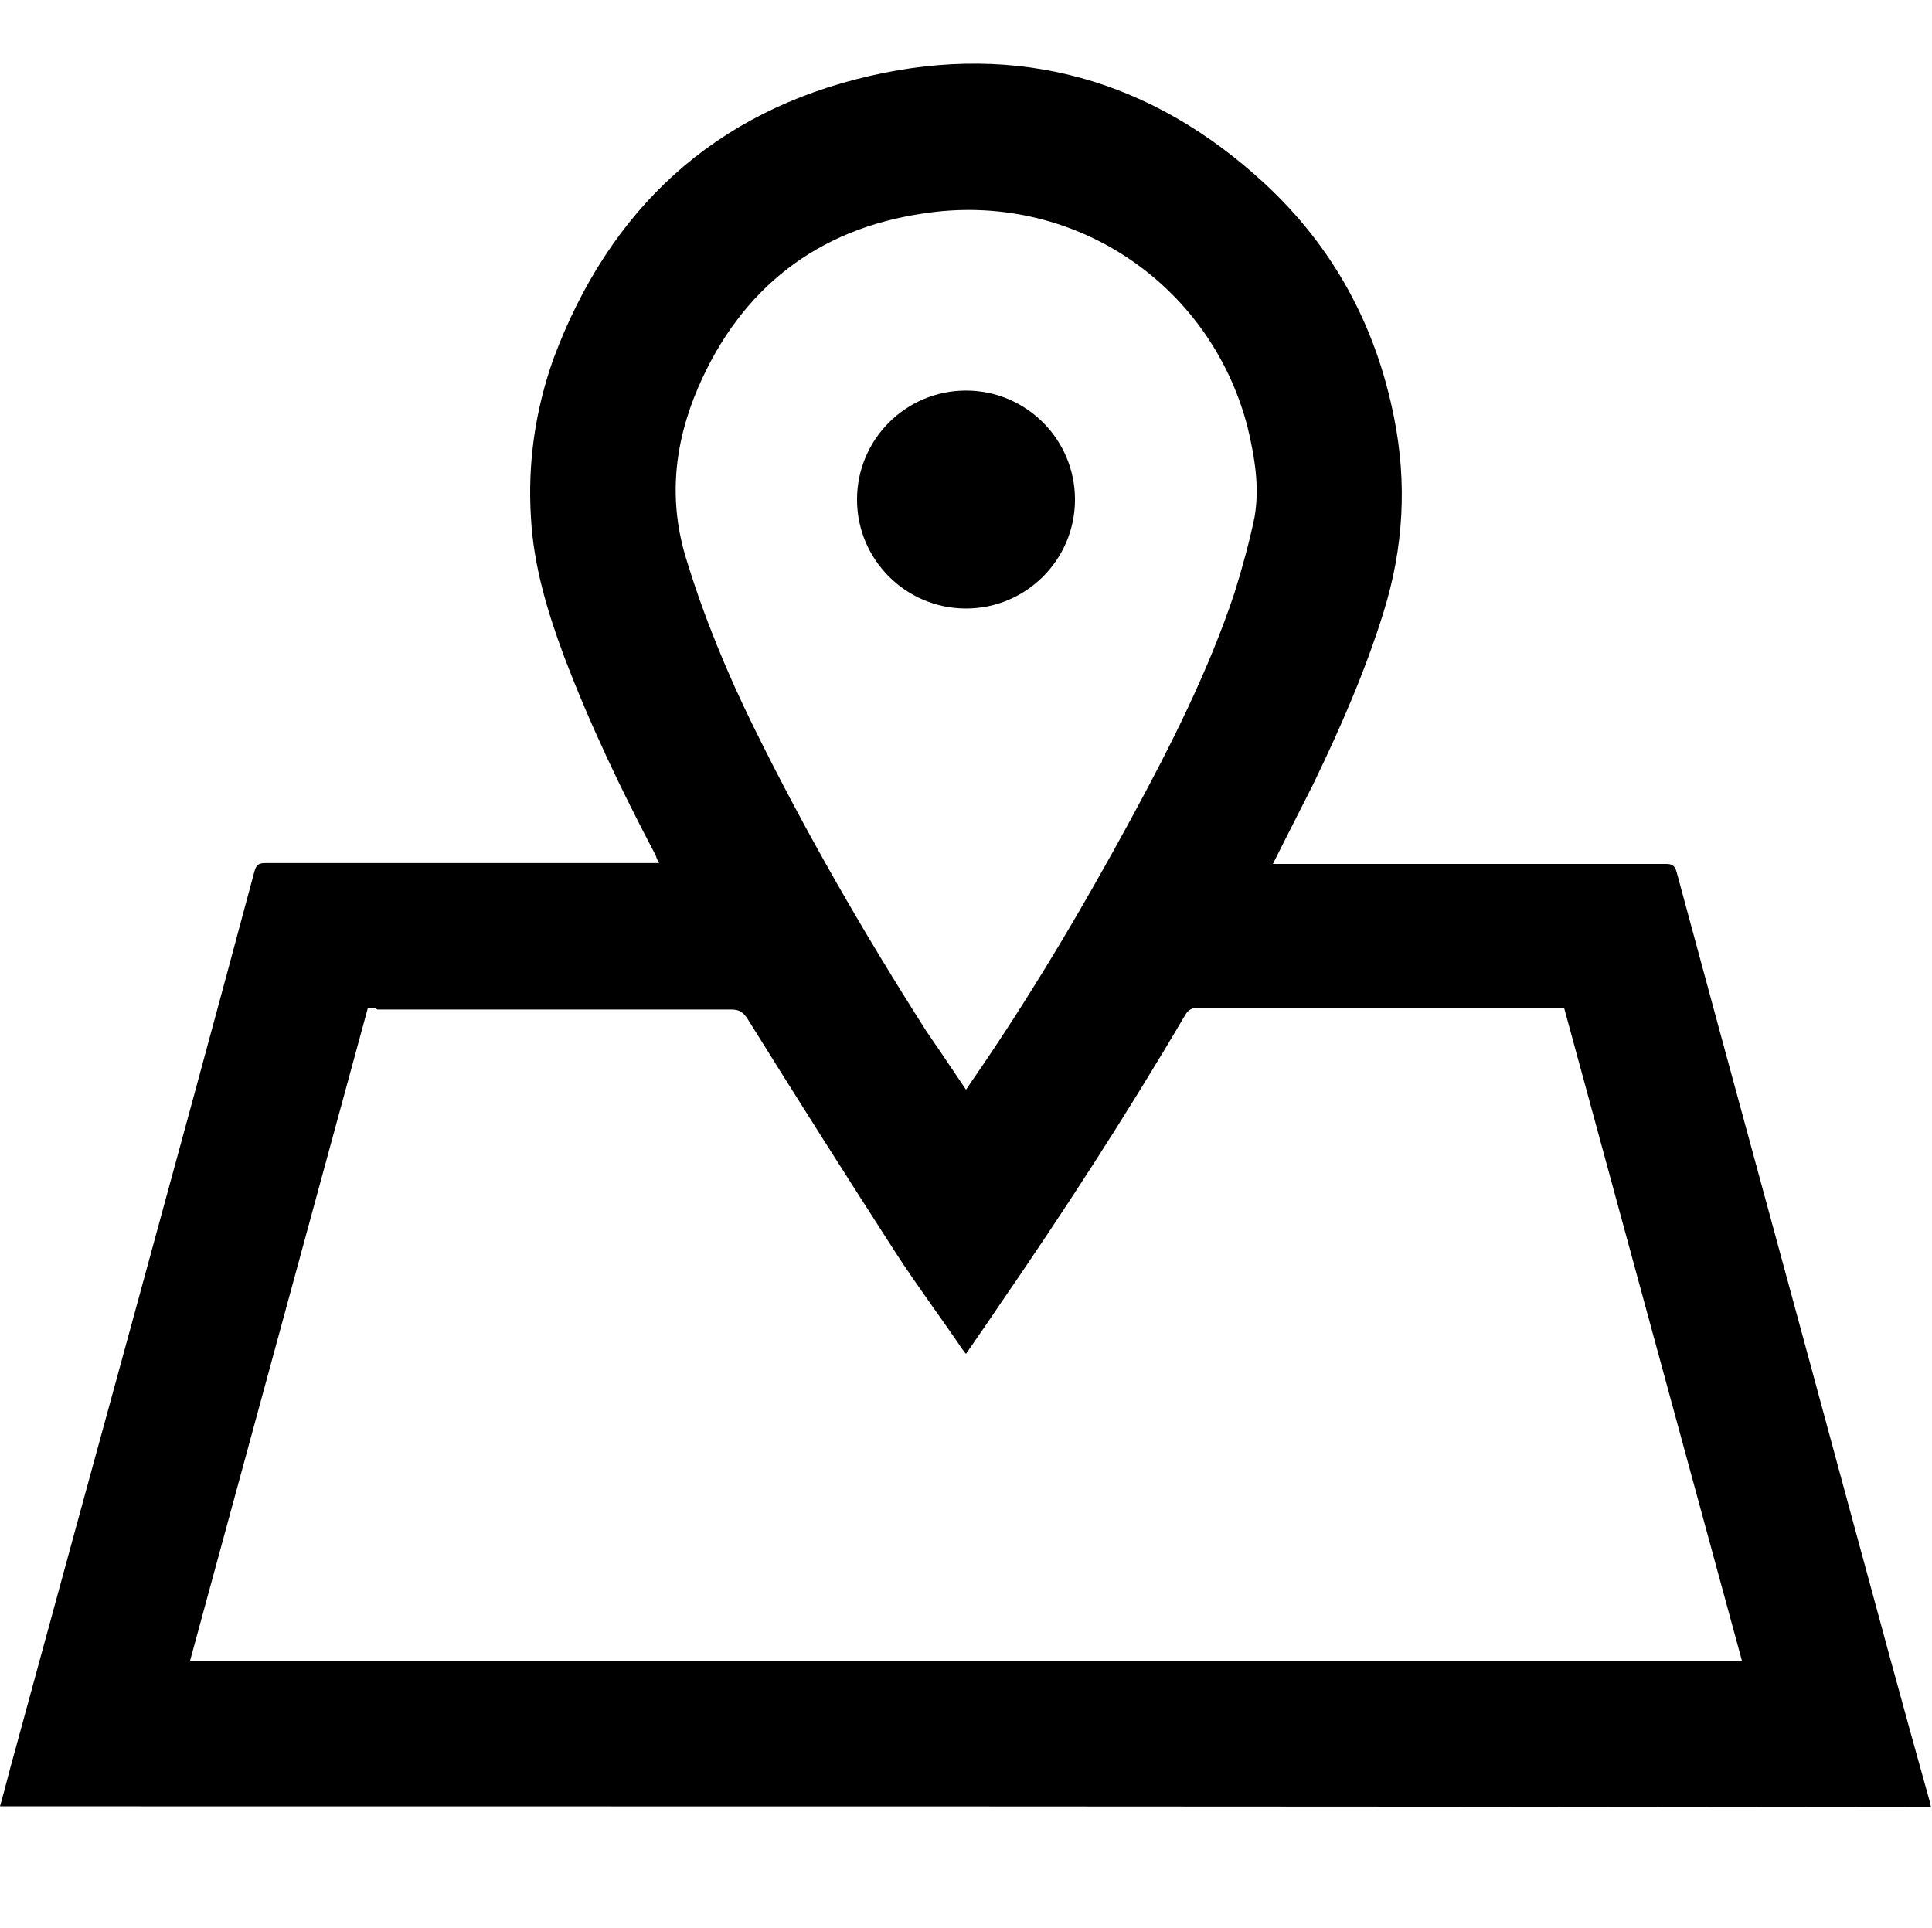 <?xml version="1.0" encoding="utf-8"?>
<!-- Generator: Adobe Illustrator 21.0.2, SVG Export Plug-In . SVG Version: 6.00 Build 0)  -->
<svg version="1.1" id="Layer_1" xmlns="http://www.w3.org/2000/svg" xmlns:xlink="http://www.w3.org/1999/xlink" x="0px" y="0px"
	 viewBox="0 0 221.6 221.2" style="enable-background:new 0 0 221.6 221.2;" xml:space="preserve">
<path d="M0,207.2c0.6-2.1,1.1-4.2,1.7-6.3c4.5-16.5,9-33,13.5-49.4c4.7-17.2,9.4-34.4,14-51.6c0.2-0.7,0.5-0.9,1.2-0.9
	c14.7,0,29.4,0,44.1,0c0.3,0,0.7,0,1.1,0c-0.2-0.3-0.3-0.6-0.4-0.9c-3.9-7.4-7.5-14.9-10.5-22.8c-1.9-5.1-3.5-10.4-3.8-15.9
	c-0.4-6.3,0.5-12.4,2.6-18.3C69.9,24,81.9,12.8,99.8,8.7c17-3.9,32.3,0.4,45.2,12.3c7.9,7.3,12.8,16.3,14.9,26.9
	c1.5,7.5,1.1,14.9-1.2,22.3c-2.1,6.8-5,13.4-8.1,19.8c-1.4,2.8-2.8,5.5-4.2,8.3c-0.1,0.2-0.2,0.4-0.4,0.8c0.4,0,0.7,0,1,0
	c14.7,0,29.4,0,44.1,0c0.7,0,1,0.2,1.2,0.9c6.7,24.8,13.5,49.6,20.2,74.4c2.9,10.7,5.8,21.4,8.8,32.1c0.1,0.3,0.1,0.5,0.2,0.8
	C147.7,207.2,73.9,207.2,0,207.2z M42.2,115.6c-6.8,25-13.6,49.9-20.4,74.9c59.4,0,118.7,0,178,0c-6.8-25-13.6-49.9-20.4-74.9
	c-0.3,0-0.7,0-1,0c-13.6,0-27.3,0-40.9,0c-0.8,0-1.2,0.2-1.6,0.9c-6.7,11.4-13.9,22.5-21.4,33.4c-1.2,1.8-2.4,3.5-3.7,5.4
	c-0.2-0.2-0.3-0.4-0.4-0.5c-2.5-3.7-5.2-7.3-7.6-11c-5.8-9-11.5-18-17.1-27c-0.5-0.7-0.9-1-1.8-1c-13.5,0-27.1,0-40.6,0
	C43,115.6,42.6,115.6,42.2,115.6z M110.8,125c0.2-0.3,0.3-0.4,0.4-0.6c6.8-9.8,12.9-20.1,18.6-30.6c4.5-8.3,8.8-16.8,11.8-25.8
	c0.9-2.9,1.7-5.8,2.3-8.7c0.6-3.5,0-6.9-0.8-10.3c-4.3-16.6-20.2-27.2-37.3-24.5C93.7,26.3,85,33.1,80.1,44.4
	c-2.8,6.5-3.5,13.1-1.3,20c2,6.5,4.6,12.8,7.6,18.9c5.9,12,12.6,23.6,19.8,34.9C107.7,120.4,109.2,122.6,110.8,125z"/>
<path d="M123.3,57.3c0,6.9-5.6,12.5-12.5,12.5c-6.9,0-12.5-5.6-12.5-12.5c0-6.9,5.6-12.5,12.5-12.5
	C117.7,44.8,123.3,50.4,123.3,57.3z"/>
</svg>
